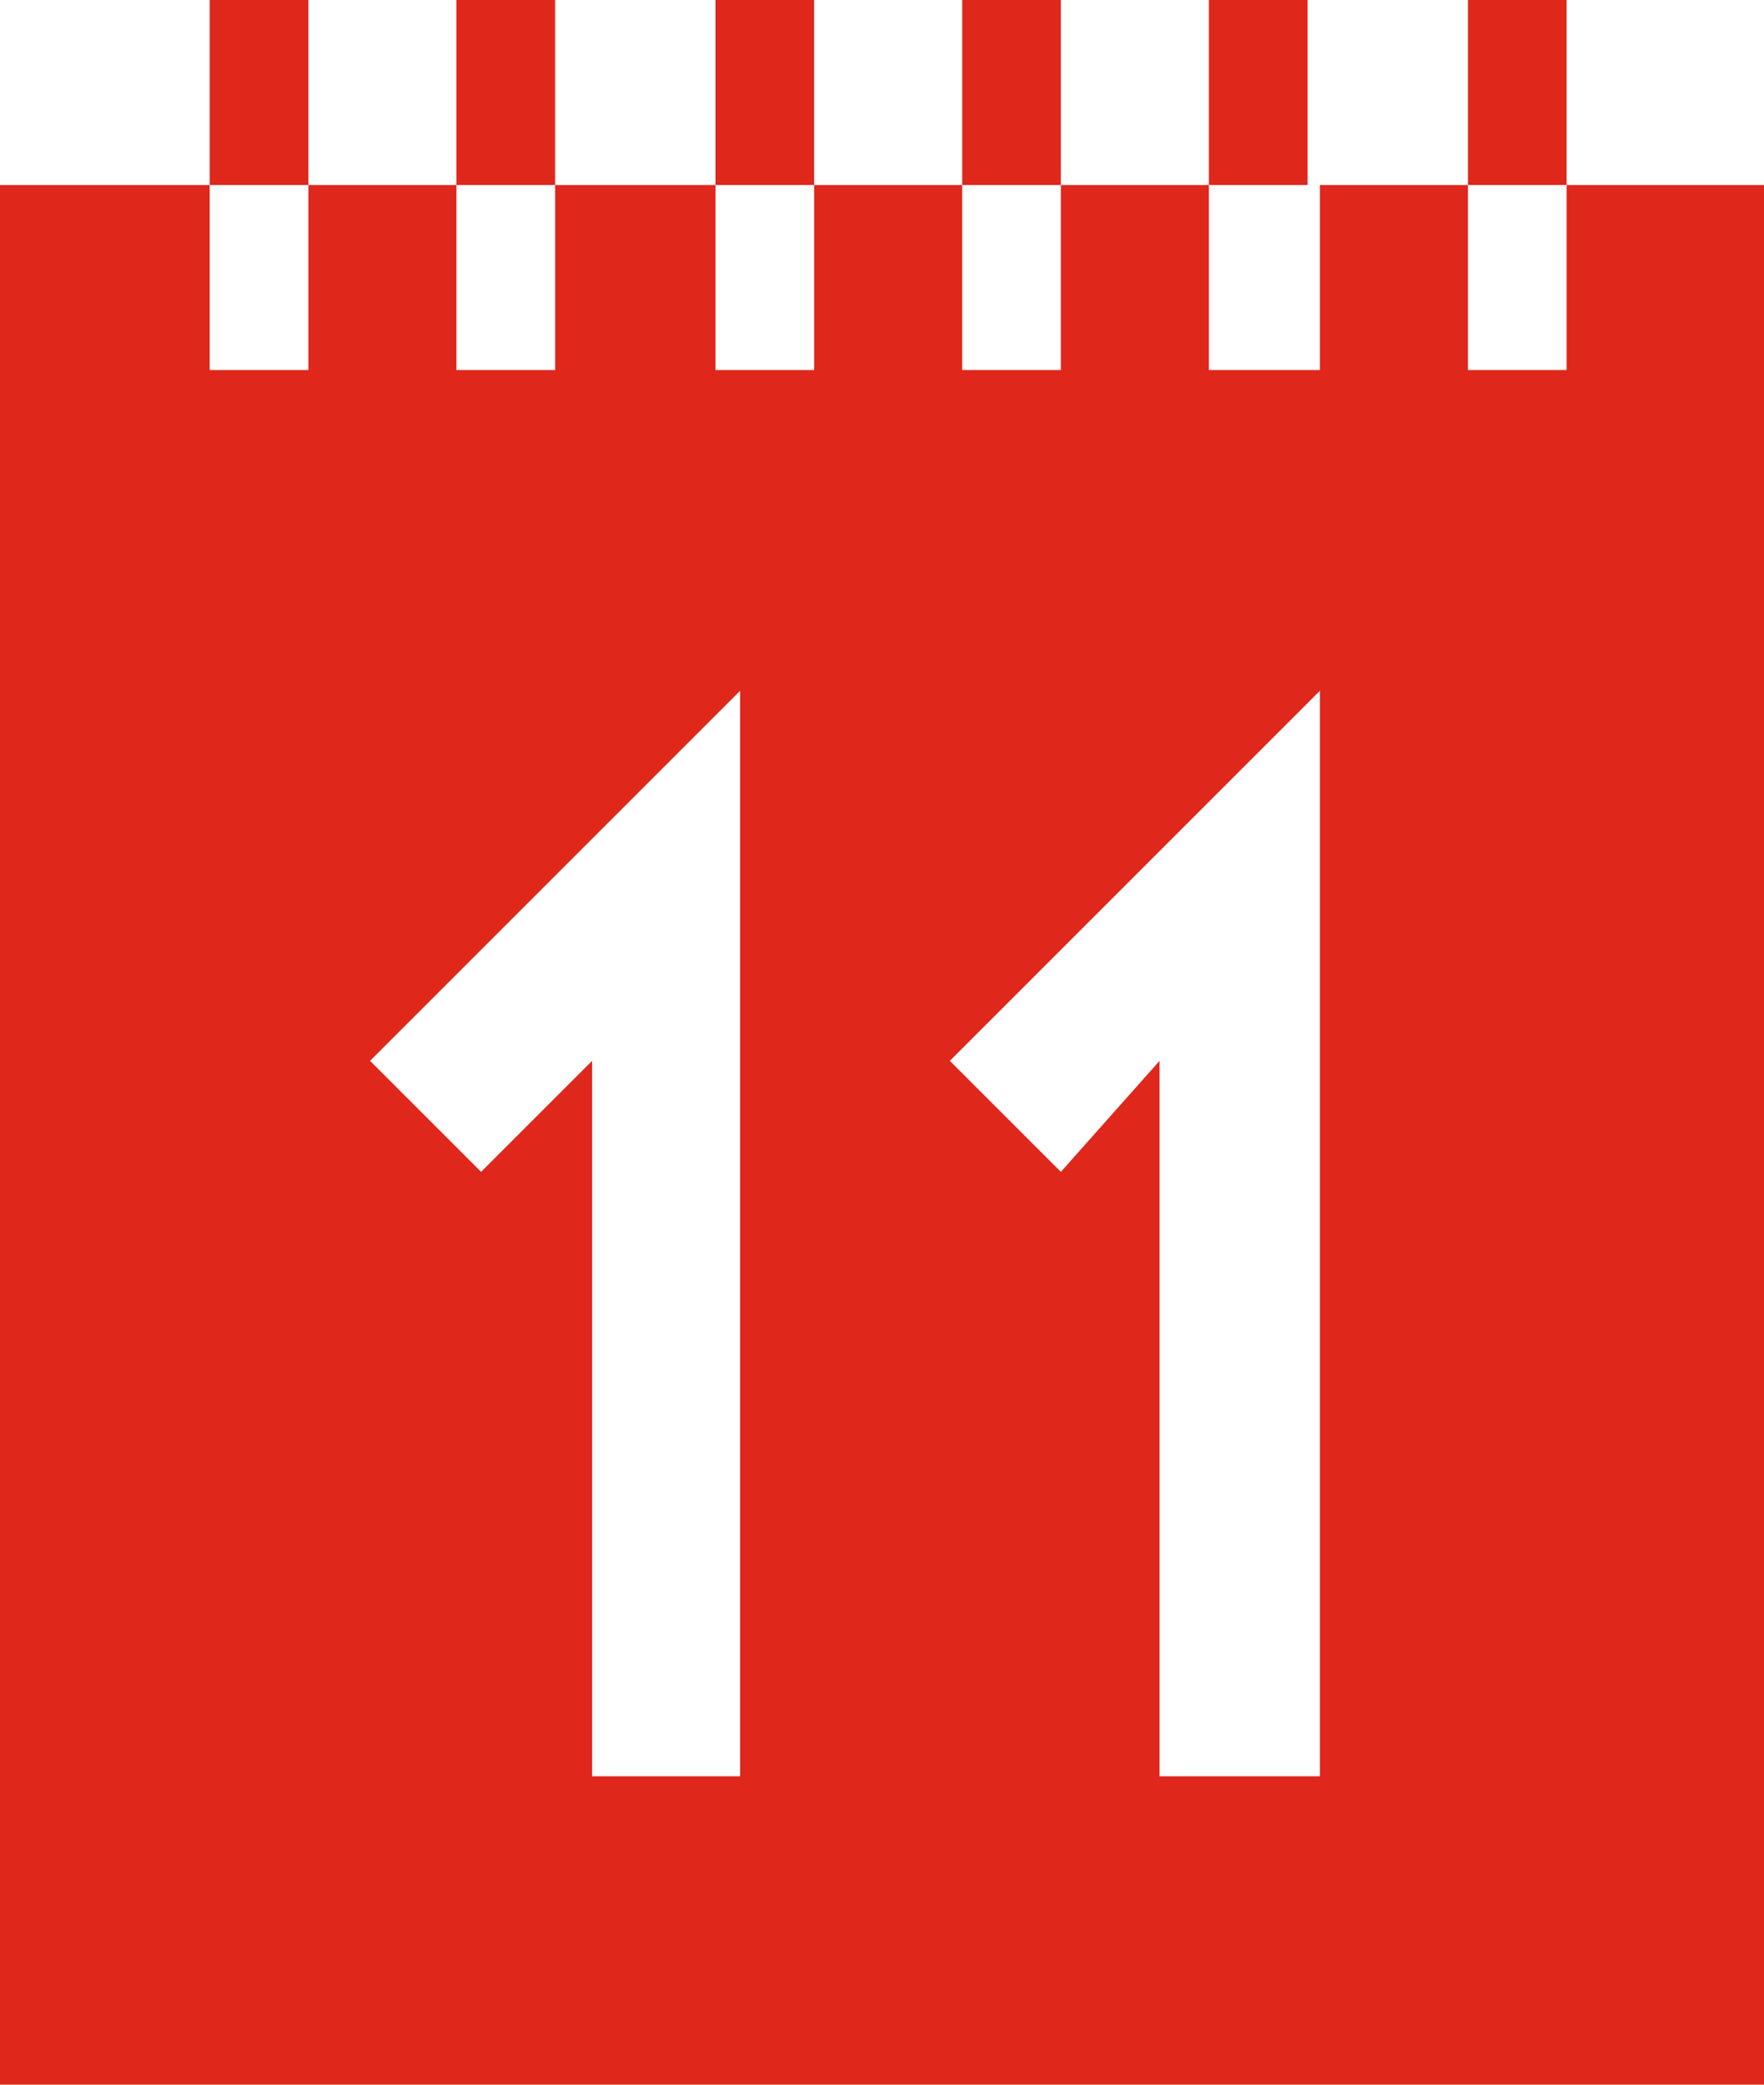 <?xml version="1.0" encoding="utf-8"?>
<!-- Generator: Adobe Illustrator 23.0.3, SVG Export Plug-In . SVG Version: 6.00 Build 0)  -->
<svg version="1.1" id="Layer_1" xmlns="http://www.w3.org/2000/svg" xmlns:xlink="http://www.w3.org/1999/xlink" x="0px" y="0px"
	 viewBox="0 0 14.3 16.9" style="enable-background:new 0 0 14.3 16.9;" xml:space="preserve">
<style type="text/css">
	.st0{fill:#DF271C;}
</style>
<g>
	<rect x="1.7" y="0" class="st0" width="0.8" height="1.5"/>
	<rect x="3.7" class="st0" width="0.8" height="1.5"/>
	<rect x="5.8" y="0" class="st0" width="0.8" height="1.5"/>
	<rect x="7.8" y="0" class="st0" width="0.8" height="1.5"/>
	<rect x="9.8" y="0" class="st0" width="0.8" height="1.5"/>
	<rect x="11.9" y="0" class="st0" width="0.8" height="1.5"/>
	<path class="st0" d="M12.7,1.5V3h-0.8V1.5h-1.2V3H9.8V1.5H8.6V3H7.8V1.5H6.6V3H5.8V1.5H4.5V3H3.7V1.5H2.5V3H1.7V1.5H0v15.4h14.3
		V1.5H12.7z M6,14.4H4.8l0-5.8L3.9,9.5L3,8.6l3-3V14.4z M9.4,14.4V8.6L8.6,9.5L7.7,8.6l3-3l0,8.8H9.4z"/>
</g>
</svg>
